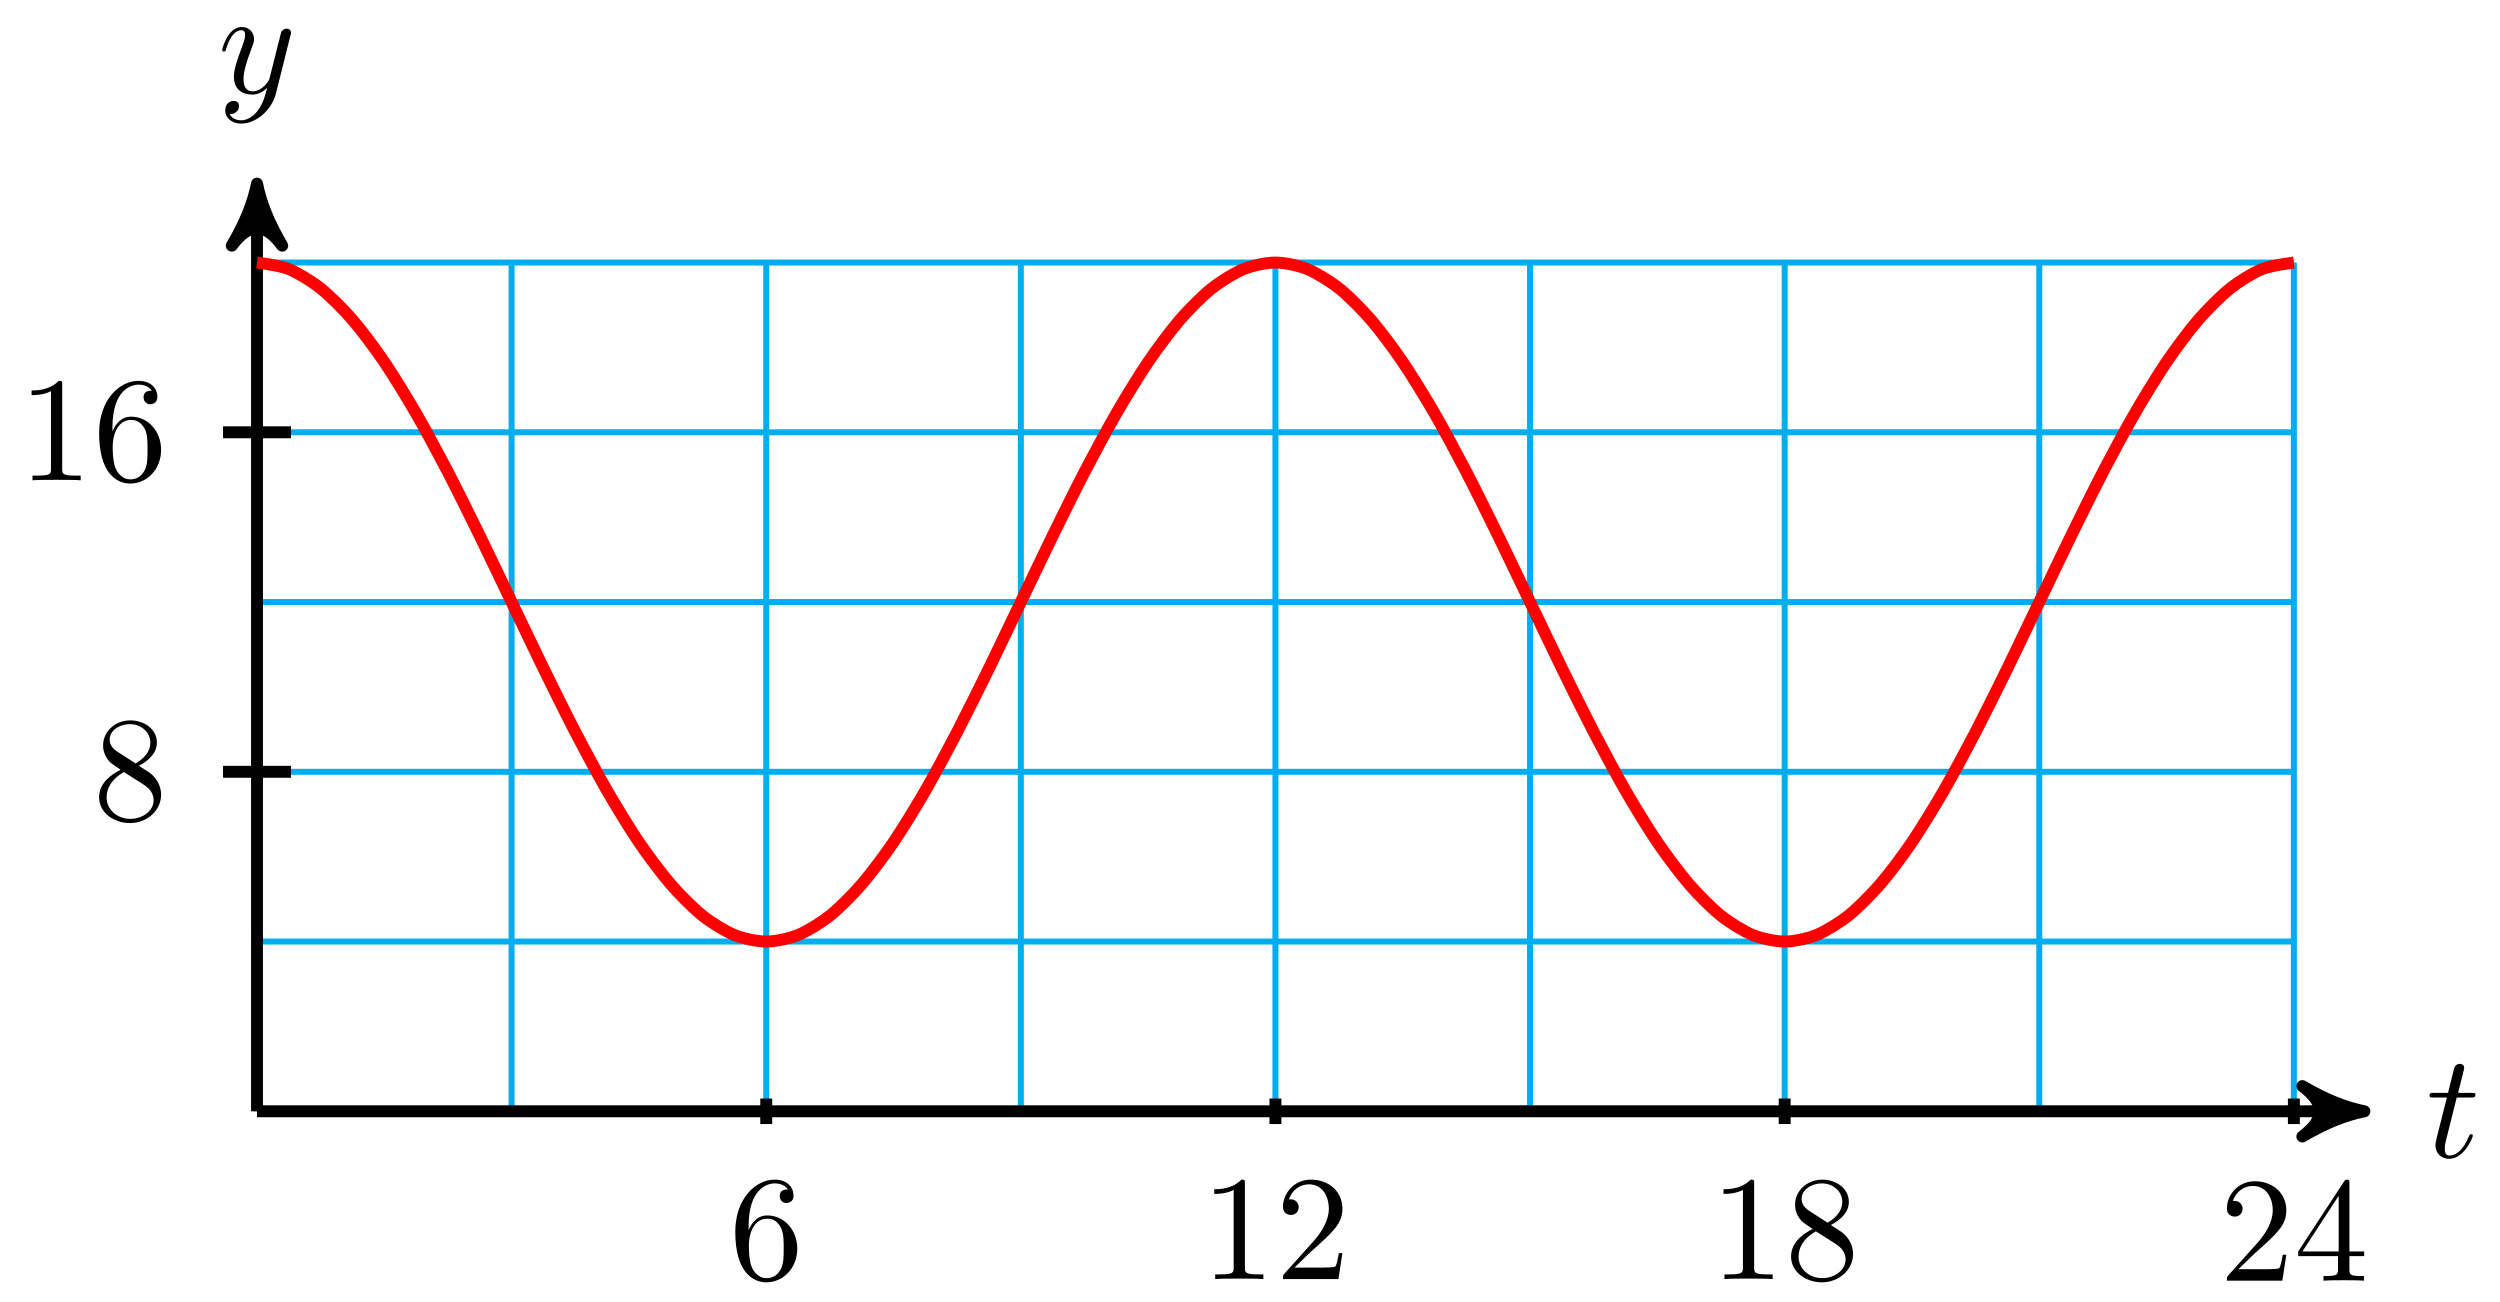 <?xml version="1.0" encoding="UTF-8"?>
<svg xmlns="http://www.w3.org/2000/svg" xmlns:xlink="http://www.w3.org/1999/xlink" width="167pt" height="87pt" viewBox="0 0 167 87" version="1.1">
<defs>
<g>
<symbol overflow="visible" id="glyph0-0">
<path style="stroke:none;" d=""/>
</symbol>
<symbol overflow="visible" id="glyph0-1">
<path style="stroke:none;" d="M 2.047 -3.984 L 2.984 -3.984 C 3.188 -3.984 3.297 -3.984 3.297 -4.188 C 3.297 -4.297 3.188 -4.297 3.016 -4.297 L 2.141 -4.297 C 2.5 -5.719 2.547 -5.906 2.547 -5.969 C 2.547 -6.141 2.422 -6.234 2.25 -6.234 C 2.219 -6.234 1.938 -6.234 1.859 -5.875 L 1.469 -4.297 L 0.531 -4.297 C 0.328 -4.297 0.234 -4.297 0.234 -4.109 C 0.234 -3.984 0.312 -3.984 0.516 -3.984 L 1.391 -3.984 C 0.672 -1.156 0.625 -0.984 0.625 -0.812 C 0.625 -0.266 1 0.109 1.547 0.109 C 2.562 0.109 3.125 -1.344 3.125 -1.422 C 3.125 -1.531 3.047 -1.531 3.016 -1.531 C 2.922 -1.531 2.906 -1.5 2.859 -1.391 C 2.438 -0.344 1.906 -0.109 1.562 -0.109 C 1.359 -0.109 1.25 -0.234 1.25 -0.562 C 1.25 -0.812 1.281 -0.875 1.312 -1.047 Z M 2.047 -3.984 "/>
</symbol>
<symbol overflow="visible" id="glyph0-2">
<path style="stroke:none;" d="M 4.844 -3.797 C 4.891 -3.938 4.891 -3.953 4.891 -4.031 C 4.891 -4.203 4.75 -4.297 4.594 -4.297 C 4.5 -4.297 4.344 -4.234 4.25 -4.094 C 4.234 -4.031 4.141 -3.734 4.109 -3.547 C 4.031 -3.297 3.969 -3.016 3.906 -2.75 L 3.453 -0.953 C 3.422 -0.812 2.984 -0.109 2.328 -0.109 C 1.828 -0.109 1.719 -0.547 1.719 -0.922 C 1.719 -1.375 1.891 -2 2.219 -2.875 C 2.375 -3.281 2.422 -3.391 2.422 -3.594 C 2.422 -4.031 2.109 -4.406 1.609 -4.406 C 0.656 -4.406 0.297 -2.953 0.297 -2.875 C 0.297 -2.766 0.391 -2.766 0.406 -2.766 C 0.516 -2.766 0.516 -2.797 0.562 -2.953 C 0.844 -3.891 1.234 -4.188 1.578 -4.188 C 1.656 -4.188 1.828 -4.188 1.828 -3.875 C 1.828 -3.625 1.719 -3.359 1.656 -3.172 C 1.25 -2.109 1.078 -1.547 1.078 -1.078 C 1.078 -0.188 1.703 0.109 2.297 0.109 C 2.688 0.109 3.016 -0.062 3.297 -0.344 C 3.172 0.172 3.047 0.672 2.656 1.203 C 2.391 1.531 2.016 1.828 1.562 1.828 C 1.422 1.828 0.969 1.797 0.797 1.406 C 0.953 1.406 1.094 1.406 1.219 1.281 C 1.328 1.203 1.422 1.062 1.422 0.875 C 1.422 0.562 1.156 0.531 1.062 0.531 C 0.828 0.531 0.5 0.688 0.5 1.172 C 0.5 1.672 0.938 2.047 1.562 2.047 C 2.578 2.047 3.609 1.141 3.891 0.016 Z M 4.844 -3.797 "/>
</symbol>
<symbol overflow="visible" id="glyph1-0">
<path style="stroke:none;" d=""/>
</symbol>
<symbol overflow="visible" id="glyph1-1">
<path style="stroke:none;" d="M 4.562 -2.031 C 4.562 -3.297 3.672 -4.25 2.562 -4.25 C 1.891 -4.25 1.516 -3.75 1.312 -3.266 L 1.312 -3.516 C 1.312 -6.031 2.547 -6.391 3.062 -6.391 C 3.297 -6.391 3.719 -6.328 3.938 -5.984 C 3.781 -5.984 3.391 -5.984 3.391 -5.547 C 3.391 -5.234 3.625 -5.078 3.844 -5.078 C 4 -5.078 4.312 -5.172 4.312 -5.562 C 4.312 -6.156 3.875 -6.641 3.047 -6.641 C 1.766 -6.641 0.422 -5.359 0.422 -3.156 C 0.422 -0.484 1.578 0.219 2.5 0.219 C 3.609 0.219 4.562 -0.719 4.562 -2.031 Z M 3.656 -2.047 C 3.656 -1.562 3.656 -1.062 3.484 -0.703 C 3.188 -0.109 2.734 -0.062 2.5 -0.062 C 1.875 -0.062 1.578 -0.656 1.516 -0.812 C 1.328 -1.281 1.328 -2.078 1.328 -2.25 C 1.328 -3.031 1.656 -4.031 2.547 -4.031 C 2.719 -4.031 3.172 -4.031 3.484 -3.406 C 3.656 -3.047 3.656 -2.531 3.656 -2.047 Z M 3.656 -2.047 "/>
</symbol>
<symbol overflow="visible" id="glyph1-2">
<path style="stroke:none;" d="M 4.172 0 L 4.172 -0.312 L 3.859 -0.312 C 2.953 -0.312 2.938 -0.422 2.938 -0.781 L 2.938 -6.375 C 2.938 -6.625 2.938 -6.641 2.703 -6.641 C 2.078 -6 1.203 -6 0.891 -6 L 0.891 -5.688 C 1.094 -5.688 1.672 -5.688 2.188 -5.953 L 2.188 -0.781 C 2.188 -0.422 2.156 -0.312 1.266 -0.312 L 0.953 -0.312 L 0.953 0 C 1.297 -0.031 2.156 -0.031 2.562 -0.031 C 2.953 -0.031 3.828 -0.031 4.172 0 Z M 4.172 0 "/>
</symbol>
<symbol overflow="visible" id="glyph1-3">
<path style="stroke:none;" d="M 4.469 -1.734 L 4.234 -1.734 C 4.172 -1.438 4.109 -1 4 -0.844 C 3.938 -0.766 3.281 -0.766 3.062 -0.766 L 1.266 -0.766 L 2.328 -1.797 C 3.875 -3.172 4.469 -3.703 4.469 -4.703 C 4.469 -5.844 3.578 -6.641 2.359 -6.641 C 1.234 -6.641 0.5 -5.719 0.5 -4.828 C 0.5 -4.281 1 -4.281 1.031 -4.281 C 1.203 -4.281 1.547 -4.391 1.547 -4.812 C 1.547 -5.062 1.359 -5.328 1.016 -5.328 C 0.938 -5.328 0.922 -5.328 0.891 -5.312 C 1.109 -5.969 1.656 -6.328 2.234 -6.328 C 3.141 -6.328 3.562 -5.516 3.562 -4.703 C 3.562 -3.906 3.078 -3.125 2.516 -2.5 L 0.609 -0.375 C 0.5 -0.266 0.5 -0.234 0.5 0 L 4.203 0 Z M 4.469 -1.734 "/>
</symbol>
<symbol overflow="visible" id="glyph1-4">
<path style="stroke:none;" d="M 4.562 -1.672 C 4.562 -2.031 4.453 -2.484 4.062 -2.906 C 3.875 -3.109 3.719 -3.203 3.078 -3.609 C 3.797 -3.984 4.281 -4.5 4.281 -5.156 C 4.281 -6.078 3.406 -6.641 2.5 -6.641 C 1.5 -6.641 0.688 -5.906 0.688 -4.969 C 0.688 -4.797 0.703 -4.344 1.125 -3.875 C 1.234 -3.766 1.609 -3.516 1.859 -3.344 C 1.281 -3.047 0.422 -2.5 0.422 -1.5 C 0.422 -0.453 1.438 0.219 2.484 0.219 C 3.609 0.219 4.562 -0.609 4.562 -1.672 Z M 3.844 -5.156 C 3.844 -4.578 3.453 -4.109 2.859 -3.766 L 1.625 -4.562 C 1.172 -4.859 1.125 -5.188 1.125 -5.359 C 1.125 -5.969 1.781 -6.391 2.484 -6.391 C 3.203 -6.391 3.844 -5.875 3.844 -5.156 Z M 4.062 -1.312 C 4.062 -0.578 3.312 -0.062 2.5 -0.062 C 1.641 -0.062 0.922 -0.672 0.922 -1.5 C 0.922 -2.078 1.234 -2.719 2.078 -3.188 L 3.312 -2.406 C 3.594 -2.219 4.062 -1.922 4.062 -1.312 Z M 4.062 -1.312 "/>
</symbol>
<symbol overflow="visible" id="glyph1-5">
<path style="stroke:none;" d="M 4.688 -1.641 L 4.688 -1.953 L 3.703 -1.953 L 3.703 -6.484 C 3.703 -6.688 3.703 -6.75 3.531 -6.75 C 3.453 -6.75 3.422 -6.75 3.344 -6.625 L 0.281 -1.953 L 0.281 -1.641 L 2.938 -1.641 L 2.938 -0.781 C 2.938 -0.422 2.906 -0.312 2.172 -0.312 L 1.969 -0.312 L 1.969 0 C 2.375 -0.031 2.891 -0.031 3.312 -0.031 C 3.734 -0.031 4.25 -0.031 4.672 0 L 4.672 -0.312 L 4.453 -0.312 C 3.719 -0.312 3.703 -0.422 3.703 -0.781 L 3.703 -1.641 Z M 2.984 -1.953 L 0.562 -1.953 L 2.984 -5.672 Z M 2.984 -1.953 "/>
</symbol>
</g>
</defs>
<g id="surface1">
<path style="fill:none;stroke-width:0.399;stroke-linecap:butt;stroke-linejoin:miter;stroke:rgb(0%,67.839%,93.729%);stroke-opacity:1;stroke-miterlimit:10;" d="M -0 0.001 L 136.062 0.001 M -0 11.34 L 136.062 11.34 M -0 22.679 L 136.062 22.679 M -0 34.019 L 136.062 34.019 M -0 45.358 L 136.062 45.358 M -0 56.697 L 136.062 56.697 M -0 0.001 L -0 56.697 M 17.007 0.001 L 17.007 56.697 M 34.017 0.001 L 34.017 56.697 M 51.024 0.001 L 51.024 56.697 M 68.031 0.001 L 68.031 56.697 M 85.038 0.001 L 85.038 56.697 M 102.048 0.001 L 102.048 56.697 M 119.055 0.001 L 119.055 56.697 M 136.062 0.001 L 136.062 56.697 " transform="matrix(1,0,0,-1,17.168,74.235)"/>
<path style="fill:none;stroke-width:0.797;stroke-linecap:butt;stroke-linejoin:miter;stroke:rgb(0%,0%,0%);stroke-opacity:1;stroke-miterlimit:10;" d="M -0 0.001 L 139.73 0.001 " transform="matrix(1,0,0,-1,17.168,74.235)"/>
<path style="fill-rule:nonzero;fill:rgb(0%,0%,0%);fill-opacity:1;stroke-width:0.797;stroke-linecap:butt;stroke-linejoin:round;stroke:rgb(0%,0%,0%);stroke-opacity:1;stroke-miterlimit:10;" d="M 1.035 0.001 C -0.258 0.258 -1.555 0.778 -3.11 1.684 C -1.555 0.516 -1.555 -0.519 -3.11 -1.683 C -1.555 -0.777 -0.258 -0.257 1.035 0.001 Z M 1.035 0.001 " transform="matrix(1,0,0,-1,156.907,74.235)"/>
<g style="fill:rgb(0%,0%,0%);fill-opacity:1;">
  <use xlink:href="#glyph0-1" x="162.061" y="77.299"/>
</g>
<path style="fill:none;stroke-width:0.797;stroke-linecap:butt;stroke-linejoin:miter;stroke:rgb(0%,0%,0%);stroke-opacity:1;stroke-miterlimit:10;" d="M -0 0.001 L -0 60.931 " transform="matrix(1,0,0,-1,17.168,74.235)"/>
<path style="fill-rule:nonzero;fill:rgb(0%,0%,0%);fill-opacity:1;stroke-width:0.797;stroke-linecap:butt;stroke-linejoin:round;stroke:rgb(0%,0%,0%);stroke-opacity:1;stroke-miterlimit:10;" d="M 1.034 0 C -0.259 0.258 -1.556 0.777 -3.11 1.684 C -1.556 0.52 -1.556 -0.519 -3.11 -1.683 C -1.556 -0.777 -0.259 -0.258 1.034 0 Z M 1.034 0 " transform="matrix(0,-1,-1,0,17.168,13.3)"/>
<g style="fill:rgb(0%,0%,0%);fill-opacity:1;">
  <use xlink:href="#glyph0-2" x="14.547" y="6.209"/>
</g>
<path style="fill:none;stroke-width:0.797;stroke-linecap:butt;stroke-linejoin:miter;stroke:rgb(0%,0%,0%);stroke-opacity:1;stroke-miterlimit:10;" d="M 34.017 0.852 L 34.017 -0.851 " transform="matrix(1,0,0,-1,17.168,74.235)"/>
<g style="fill:rgb(0%,0%,0%);fill-opacity:1;">
  <use xlink:href="#glyph1-1" x="48.695" y="85.441"/>
</g>
<path style="fill:none;stroke-width:0.797;stroke-linecap:butt;stroke-linejoin:miter;stroke:rgb(0%,0%,0%);stroke-opacity:1;stroke-miterlimit:10;" d="M 68.031 0.852 L 68.031 -0.851 " transform="matrix(1,0,0,-1,17.168,74.235)"/>
<g style="fill:rgb(0%,0%,0%);fill-opacity:1;">
  <use xlink:href="#glyph1-2" x="80.222" y="85.441"/>
  <use xlink:href="#glyph1-3" x="85.204" y="85.441"/>
</g>
<path style="fill:none;stroke-width:0.797;stroke-linecap:butt;stroke-linejoin:miter;stroke:rgb(0%,0%,0%);stroke-opacity:1;stroke-miterlimit:10;" d="M 102.048 0.852 L 102.048 -0.851 " transform="matrix(1,0,0,-1,17.168,74.235)"/>
<g style="fill:rgb(0%,0%,0%);fill-opacity:1;">
  <use xlink:href="#glyph1-2" x="114.24" y="85.441"/>
  <use xlink:href="#glyph1-4" x="119.222" y="85.441"/>
</g>
<path style="fill:none;stroke-width:0.797;stroke-linecap:butt;stroke-linejoin:miter;stroke:rgb(0%,0%,0%);stroke-opacity:1;stroke-miterlimit:10;" d="M 136.062 0.852 L 136.062 -0.851 " transform="matrix(1,0,0,-1,17.168,74.235)"/>
<g style="fill:rgb(0%,0%,0%);fill-opacity:1;">
  <use xlink:href="#glyph1-3" x="148.257" y="85.55"/>
  <use xlink:href="#glyph1-5" x="153.239" y="85.55"/>
</g>
<path style="fill:none;stroke-width:0.797;stroke-linecap:butt;stroke-linejoin:miter;stroke:rgb(0%,0%,0%);stroke-opacity:1;stroke-miterlimit:10;" d="M 2.269 22.679 L -2.27 22.679 " transform="matrix(1,0,0,-1,17.168,74.235)"/>
<g style="fill:rgb(0%,0%,0%);fill-opacity:1;">
  <use xlink:href="#glyph1-4" x="6.199" y="54.763"/>
</g>
<path style="fill:none;stroke-width:0.797;stroke-linecap:butt;stroke-linejoin:miter;stroke:rgb(0%,0%,0%);stroke-opacity:1;stroke-miterlimit:10;" d="M 2.269 45.358 L -2.27 45.358 " transform="matrix(1,0,0,-1,17.168,74.235)"/>
<g style="fill:rgb(0%,0%,0%);fill-opacity:1;">
  <use xlink:href="#glyph1-2" x="1.217" y="32.083"/>
  <use xlink:href="#glyph1-1" x="6.199" y="32.083"/>
</g>
<path style="fill:none;stroke-width:0.797;stroke-linecap:butt;stroke-linejoin:miter;stroke:rgb(100%,0%,0%);stroke-opacity:1;stroke-miterlimit:10;" d="M -0 56.697 C -0 56.697 1.535 56.502 2.125 56.26 C 2.715 56.021 3.664 55.439 4.253 54.971 C 4.843 54.502 5.789 53.557 6.378 52.873 C 6.968 52.193 7.913 50.924 8.503 50.053 C 9.093 49.186 10.038 47.639 10.628 46.616 C 11.218 45.596 12.167 43.831 12.757 42.698 C 13.347 41.561 14.292 39.647 14.882 38.444 C 15.472 37.237 16.417 35.245 17.007 34.019 C 17.596 32.792 18.546 30.8 19.135 29.593 C 19.725 28.39 20.67 26.476 21.26 25.339 C 21.85 24.207 22.795 22.441 23.385 21.418 C 23.975 20.398 24.92 18.851 25.51 17.98 C 26.1 17.113 27.049 15.844 27.639 15.164 C 28.229 14.48 29.174 13.535 29.764 13.066 C 30.353 12.598 31.299 12.016 31.889 11.777 C 32.478 11.535 33.428 11.34 34.017 11.34 C 34.607 11.34 35.552 11.535 36.142 11.777 C 36.732 12.016 37.677 12.598 38.267 13.066 C 38.857 13.535 39.802 14.48 40.392 15.164 C 40.982 15.844 41.931 17.113 42.521 17.98 C 43.111 18.851 44.056 20.398 44.646 21.418 C 45.235 22.441 46.181 24.207 46.77 25.339 C 47.36 26.476 48.309 28.39 48.899 29.593 C 49.489 30.8 50.434 32.792 51.024 34.019 C 51.614 35.245 52.559 37.237 53.149 38.444 C 53.739 39.647 54.684 41.561 55.274 42.698 C 55.864 43.831 56.813 45.596 57.403 46.616 C 57.992 47.639 58.938 49.186 59.528 50.053 C 60.117 50.924 61.063 52.193 61.652 52.873 C 62.242 53.557 63.187 54.502 63.781 54.971 C 64.371 55.439 65.316 56.021 65.906 56.26 C 66.496 56.502 67.441 56.697 68.031 56.697 C 68.621 56.697 69.566 56.502 70.156 56.26 C 70.746 56.021 71.695 55.439 72.285 54.971 C 72.874 54.502 73.82 53.557 74.409 52.873 C 74.999 52.193 75.945 50.924 76.534 50.053 C 77.124 49.186 78.069 47.639 78.663 46.616 C 79.253 45.596 80.198 43.831 80.788 42.698 C 81.378 41.561 82.323 39.647 82.913 38.444 C 83.503 37.237 84.448 35.245 85.038 34.019 C 85.628 32.792 86.577 30.8 87.166 29.593 C 87.756 28.39 88.702 26.476 89.291 25.339 C 89.881 24.207 90.826 22.441 91.416 21.418 C 92.006 20.398 92.951 18.851 93.541 17.98 C 94.135 17.113 95.08 15.844 95.67 15.164 C 96.26 14.48 97.205 13.535 97.795 13.066 C 98.385 12.598 99.33 12.016 99.92 11.777 C 100.509 11.535 101.459 11.34 102.048 11.34 C 102.638 11.34 103.583 11.535 104.173 11.777 C 104.763 12.016 105.708 12.598 106.298 13.066 C 106.888 13.535 107.833 14.48 108.423 15.164 C 109.017 15.844 109.962 17.113 110.552 17.98 C 111.142 18.851 112.087 20.398 112.677 21.418 C 113.266 22.441 114.212 24.207 114.802 25.339 C 115.391 26.476 116.341 28.39 116.93 29.593 C 117.52 30.8 118.465 32.792 119.055 34.019 C 119.645 35.245 120.59 37.237 121.18 38.444 C 121.77 39.647 122.715 41.561 123.305 42.698 C 123.895 43.831 124.844 45.596 125.434 46.616 C 126.024 47.639 126.969 49.186 127.559 50.053 C 128.148 50.924 129.094 52.193 129.683 52.873 C 130.273 53.557 131.222 54.502 131.812 54.971 C 132.402 55.439 133.347 56.021 133.937 56.26 C 134.527 56.502 136.062 56.697 136.062 56.697 " transform="matrix(1,0,0,-1,17.168,74.235)"/>
</g>
</svg>
